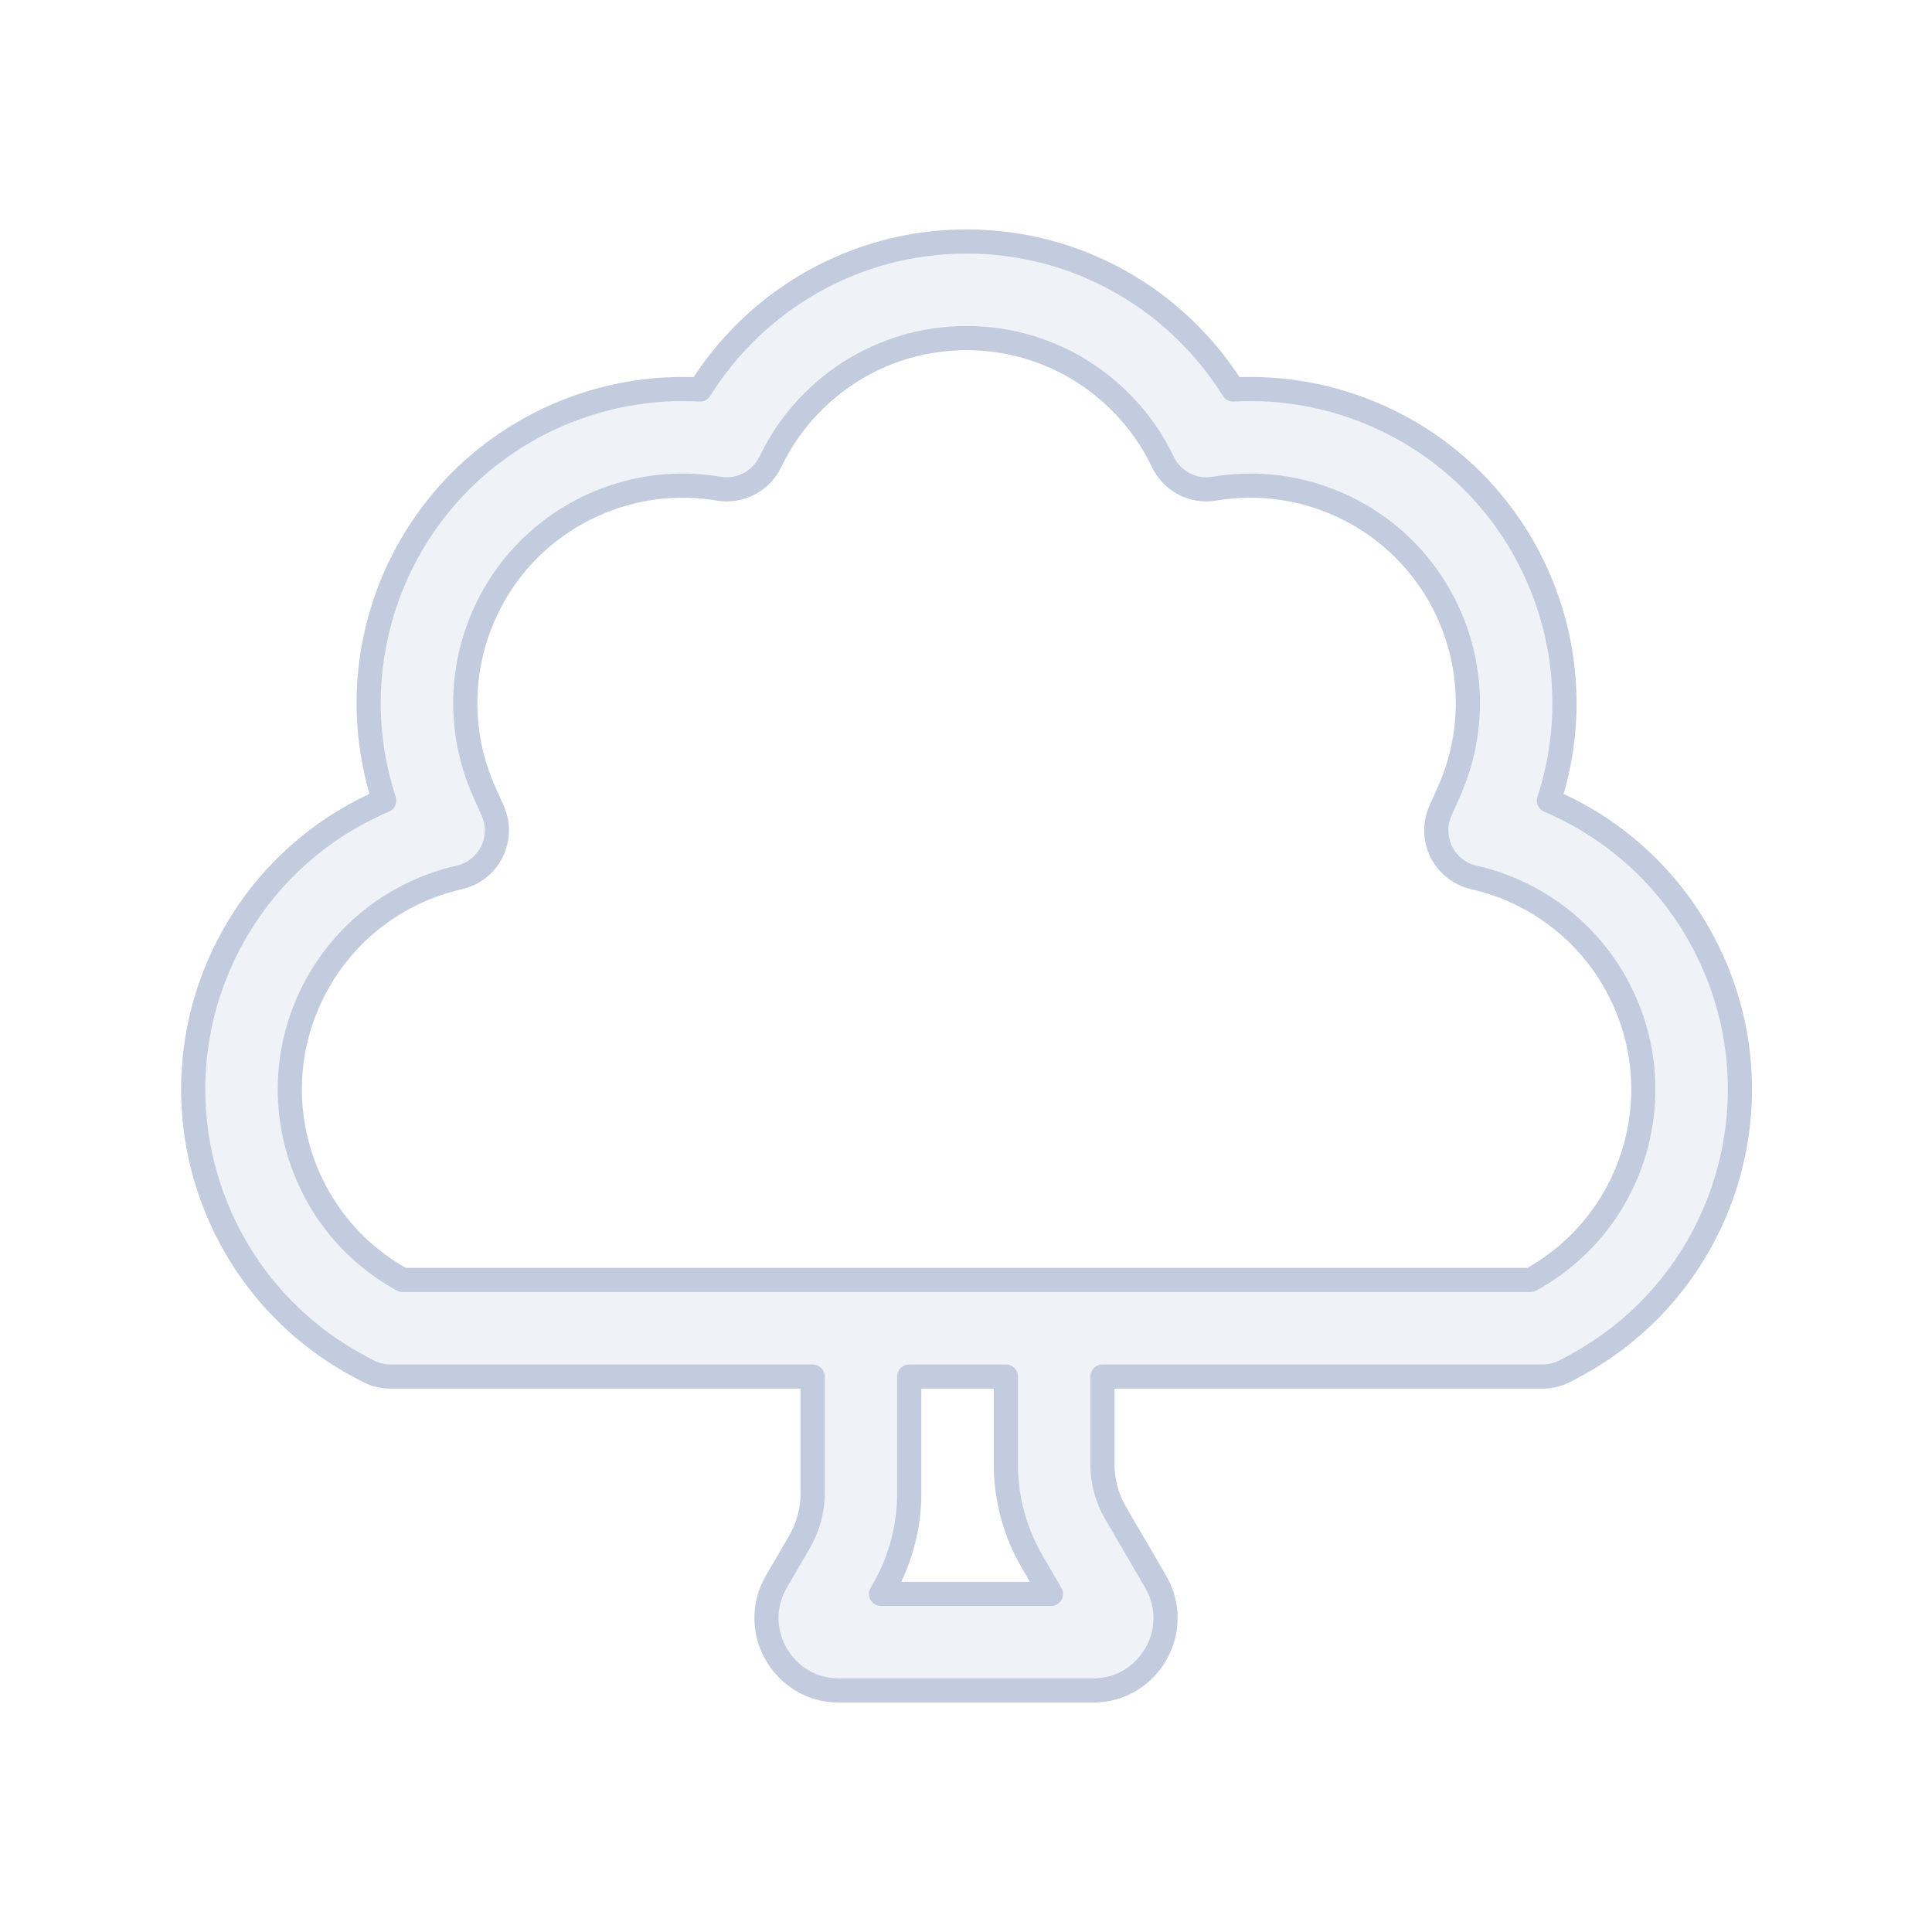 <svg width="80" height="80" viewBox="0 0 80 80" fill="none" xmlns="http://www.w3.org/2000/svg">
  <path fill-rule="evenodd" clip-rule="evenodd" d="M33.65 57H16.167C15.838 57 15.514 56.919 15.224 56.764L14.87 56.574C8.592 53.215 6.184 45.432 9.468 39.115C10.915 36.332 13.231 34.289 15.91 33.15C13.868 26.927 16.8 20.041 22.893 17.275C24.869 16.378 26.956 16.015 28.986 16.129C31.281 12.451 35.366 10 40.024 10C44.682 10 48.767 12.451 51.061 16.129C53.092 16.015 55.179 16.378 57.155 17.275C63.247 20.041 66.179 26.927 64.137 33.15C66.816 34.289 69.132 36.332 70.579 39.115C73.863 45.432 71.455 53.215 65.178 56.574L64.823 56.763C64.533 56.919 64.209 57 63.88 57H45.65V60.636C45.65 61.344 45.838 62.04 46.195 62.651L47.85 65.488C49.017 67.488 47.574 70 45.259 70H34.741C32.426 70 30.983 67.488 32.15 65.488L33.105 63.85C33.462 63.238 33.65 62.542 33.65 61.834V57ZM31.898 19.125C33.349 16.089 36.445 14 40.024 14C43.602 14 46.699 16.089 48.15 19.125C48.535 19.931 49.407 20.384 50.288 20.235C51.995 19.946 53.802 20.146 55.501 20.917C60.005 22.962 62.014 28.259 59.999 32.777L59.646 33.568C59.402 34.115 59.416 34.742 59.684 35.278C59.953 35.813 60.447 36.2 61.031 36.333C63.528 36.9 65.761 38.518 67.03 40.96C69.288 45.304 67.659 50.65 63.377 53H16.67C12.389 50.65 10.759 45.304 13.017 40.96C14.287 38.518 16.519 36.9 19.017 36.333C19.601 36.2 20.095 35.813 20.363 35.278C20.631 34.742 20.645 34.115 20.401 33.568L20.048 32.777C18.034 28.259 20.043 22.962 24.547 20.917C26.245 20.146 28.052 19.946 29.76 20.235C30.64 20.384 31.513 19.931 31.898 19.125ZM37.65 57V61.834C37.65 63.251 37.274 64.642 36.561 65.865L36.482 66H43.518L42.74 64.667C42.026 63.443 41.65 62.052 41.65 60.636V57H37.65Z" fill="#C2CCDE" fill-opacity="0.25" stroke="#C2CCDE" stroke-linecap="round" stroke-linejoin="round" />
</svg>